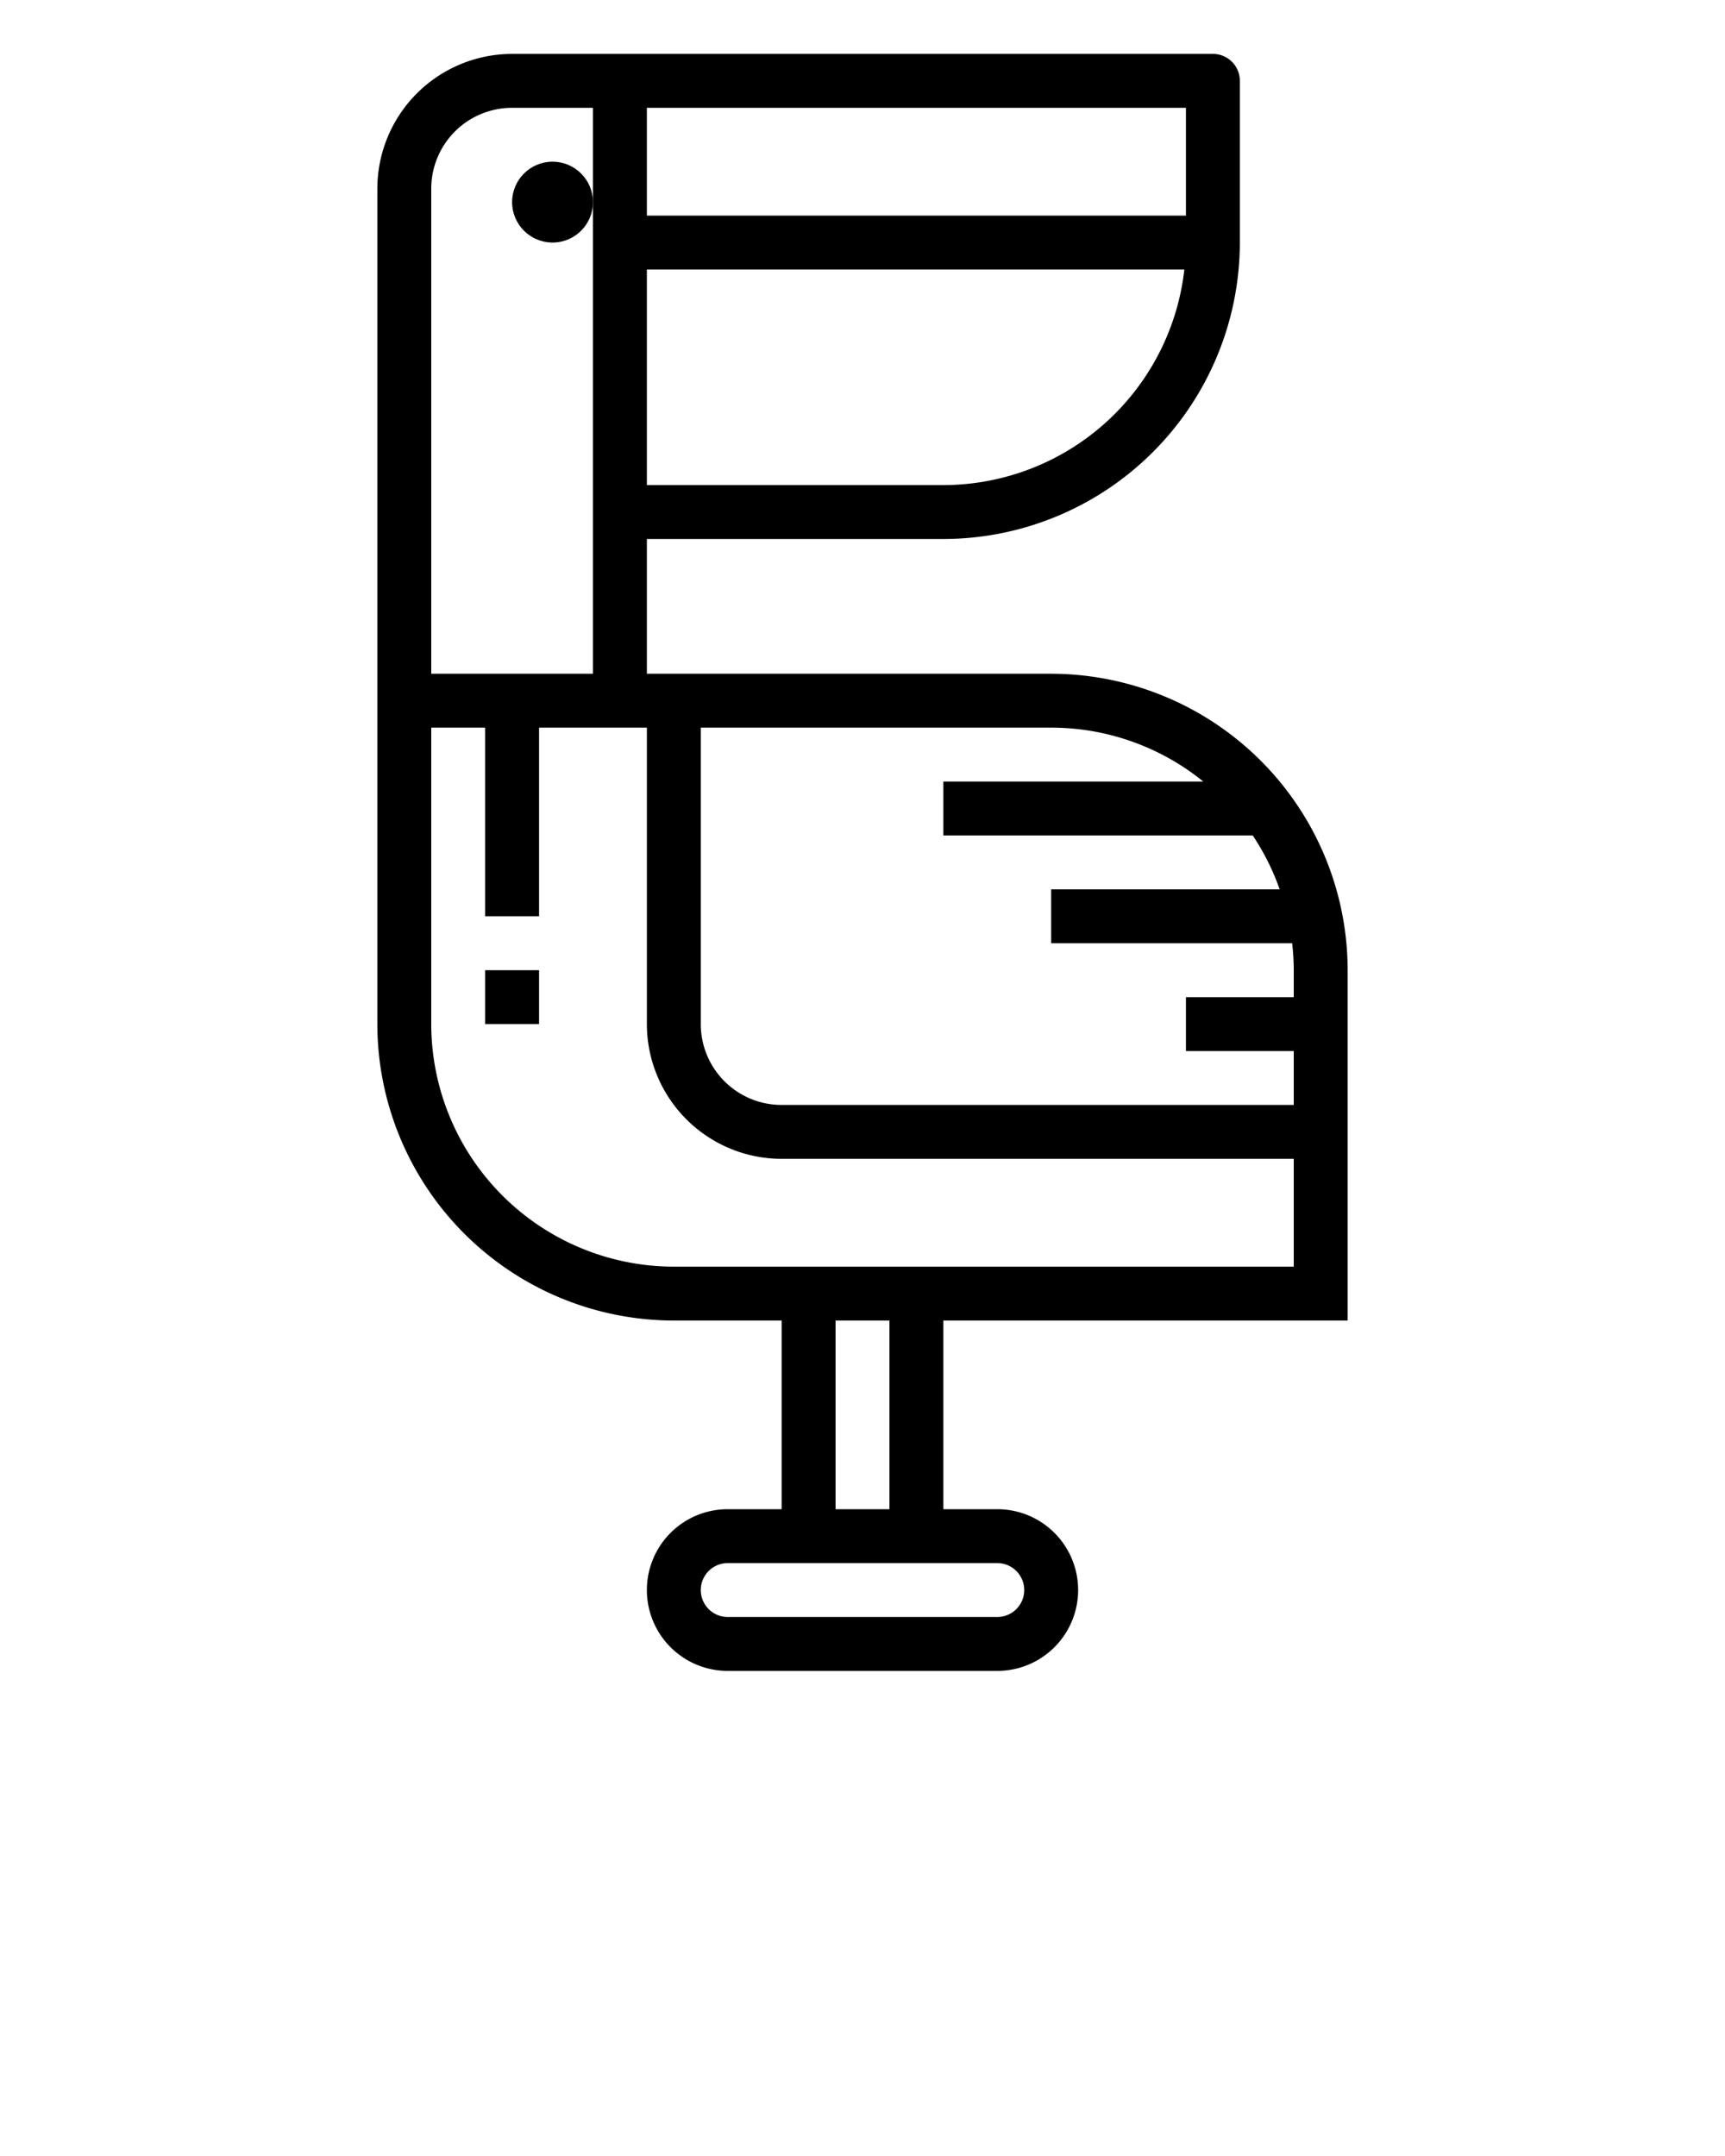 <svg xmlns="http://www.w3.org/2000/svg" viewBox="0 0 64 80" x="0px" y="0px"><g>
        <path d="M39,25H24V20H35A11.013,11.013,0,0,0,46,9V3a1,1,0,0,0-1-1H19a5.006,5.006,0,0,0-5,5V38A11.013,11.013,0,0,0,25,49h4v7H27a3,3,0,0,0,0,6H37a3,3,0,0,0,0-6H35V49H50V36A11.013,11.013,0,0,0,39,25Zm0,2a8.953,8.953,0,0,1,5.644,2H35v2H46.478a8.962,8.962,0,0,1,1,2H39v2h8.941A8.935,8.935,0,0,1,48,36v1H44v2h4v2H29a3,3,0,0,1-3-3V27Zm-4-9H24V10H43.941A9.01,9.01,0,0,1,35,18ZM24,4H44V8H24ZM16,7a3,3,0,0,1,3-3h3V25H16ZM37,58a1,1,0,0,1,0,2H27a1,1,0,0,1,0-2Zm-4-2H31V49h2Zm15-9H25a9.01,9.01,0,0,1-9-9V27h2v7h2V27h4V38a5.006,5.006,0,0,0,5,5H48Z"/>
        <rect x="18" y="36" width="2" height="2"/>
        <circle cx="20.5" cy="7.5" r="1.5"/>
    </g>
</svg>
